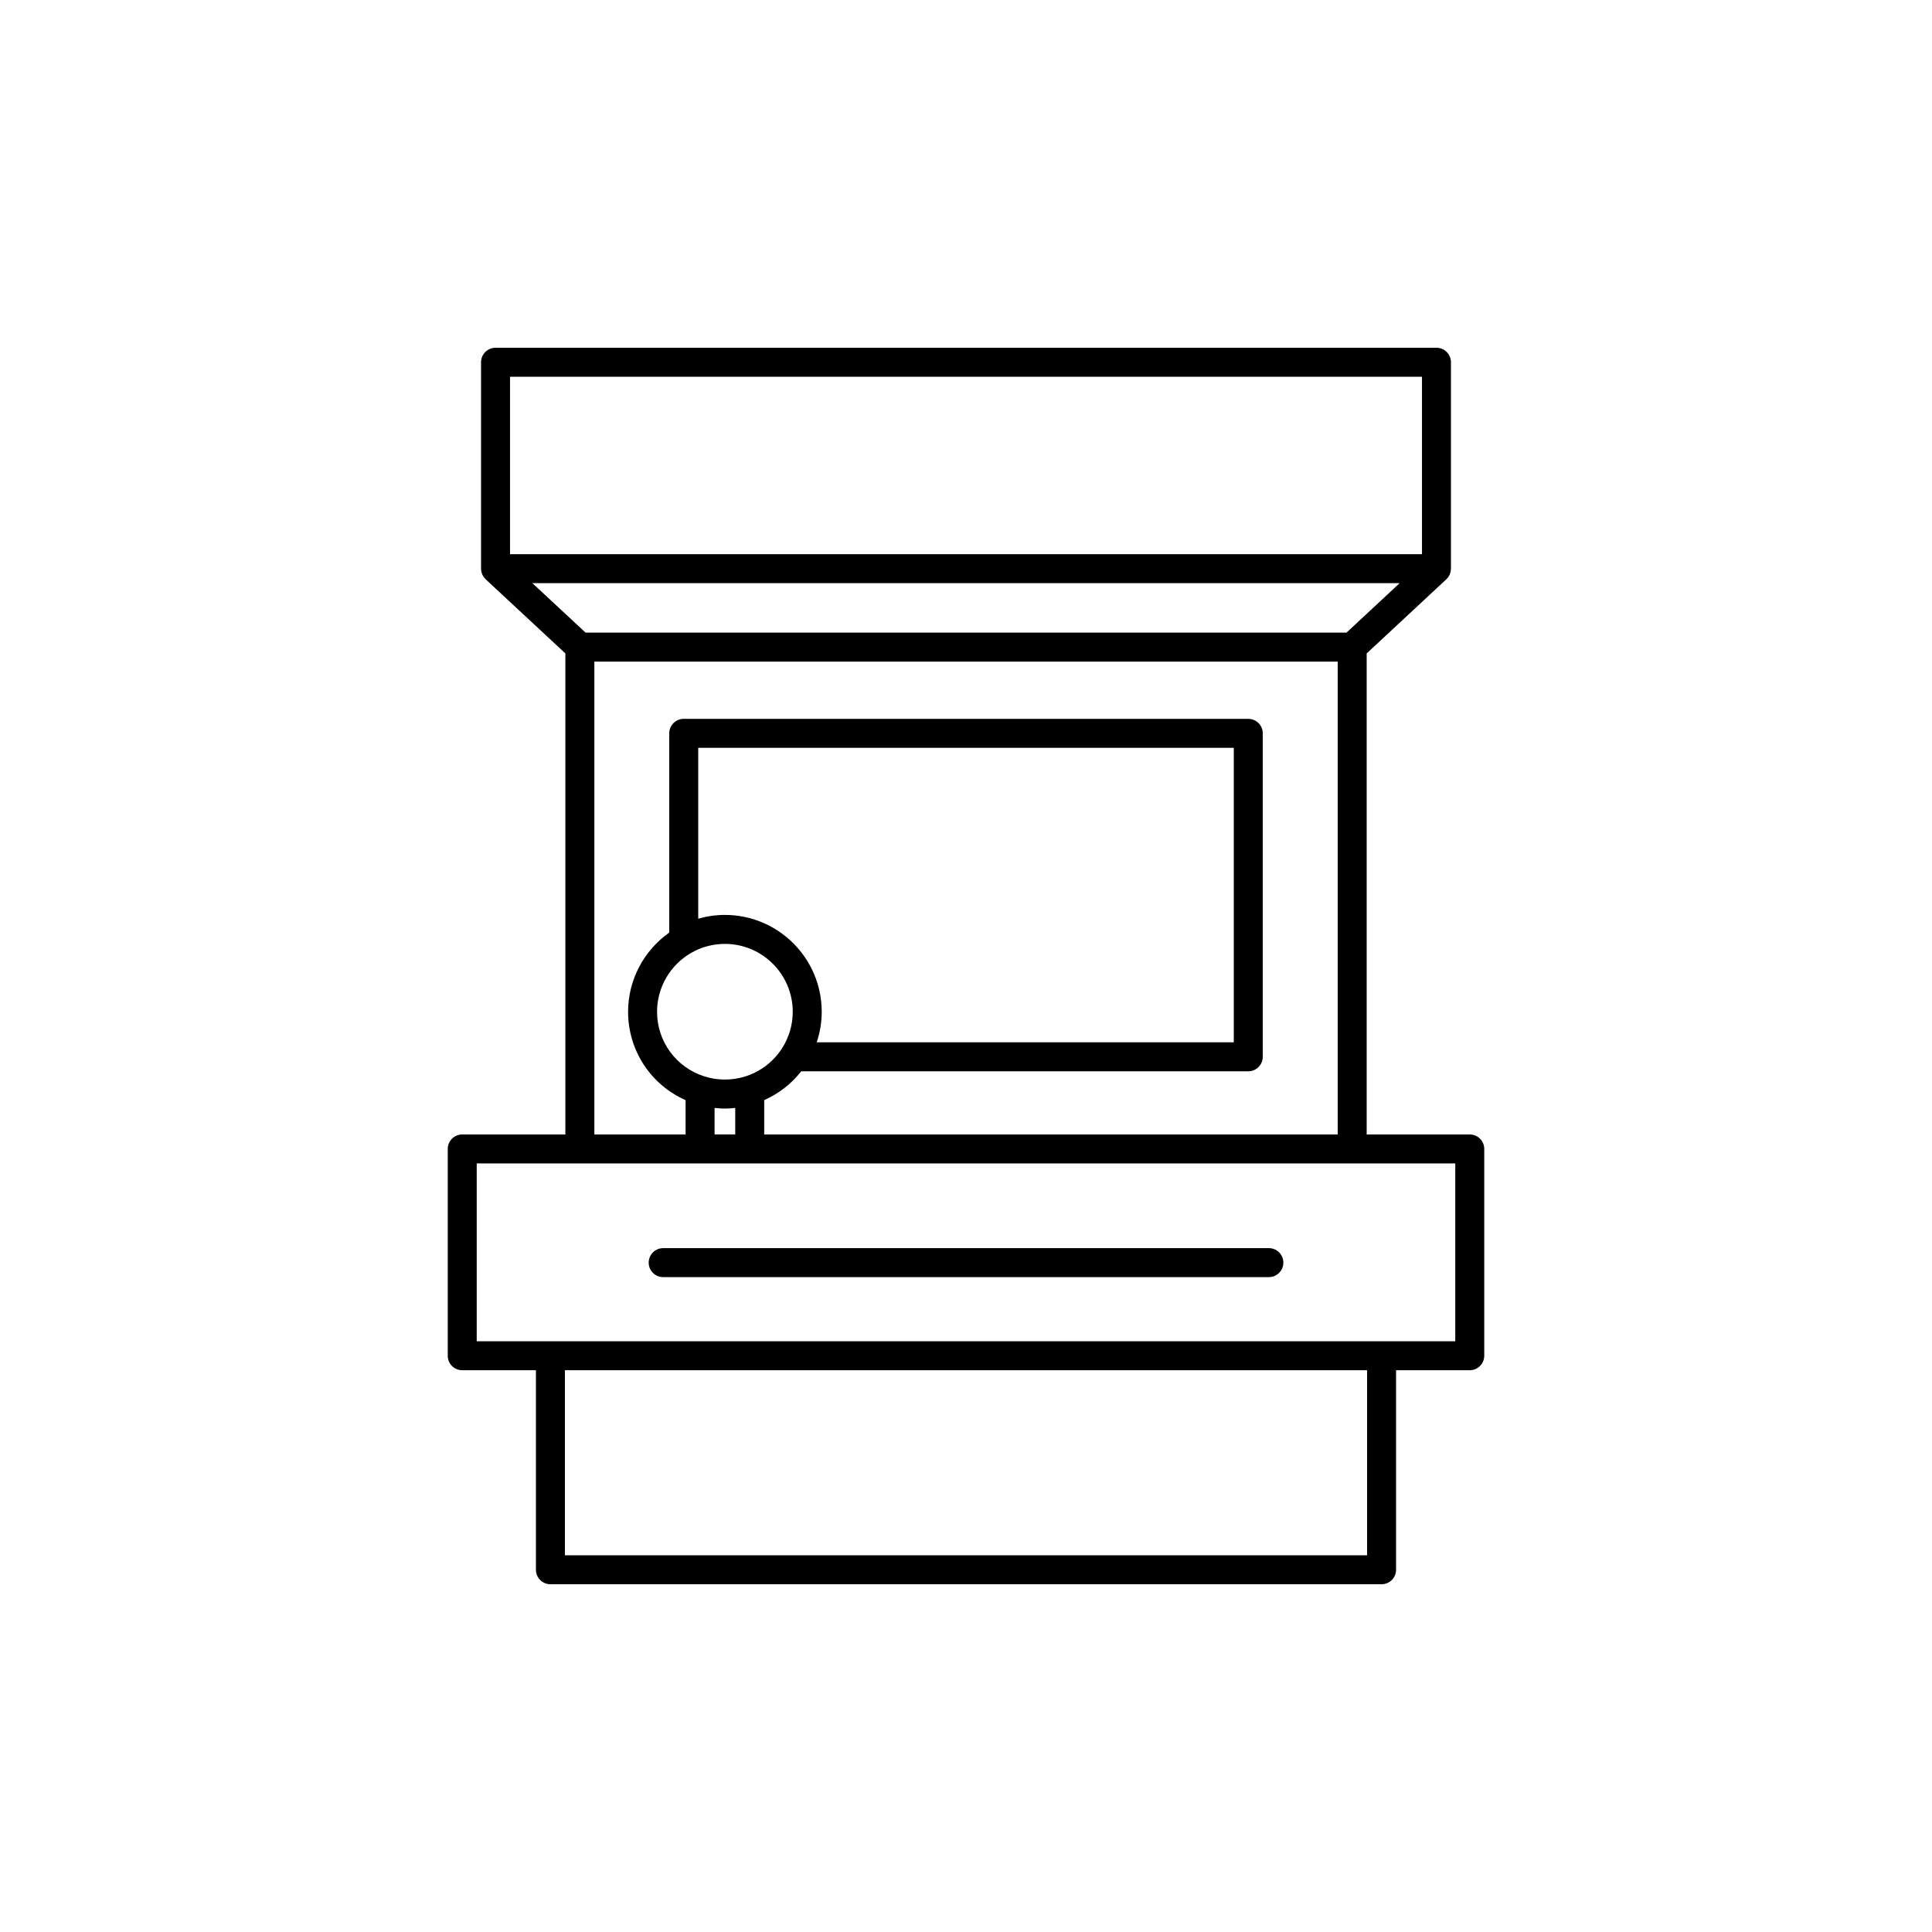 <svg xmlns="http://www.w3.org/2000/svg" xmlns:xlink="http://www.w3.org/1999/xlink" version="1.1" x="0px" y="0px" viewBox="0 0 400 400" style="enable-background:new 0 0 400 400;" xml:space="preserve"><g><path d="M304.299,234.879h-21.343v-99.595l16.493-15.348   c0.013-0.012,0.022-0.028,0.035-0.04c0.081-0.078,0.15-0.166,0.222-0.252   c0.055-0.066,0.116-0.129,0.164-0.199c0.056-0.08,0.098-0.169,0.146-0.255   c0.047-0.085,0.1-0.166,0.138-0.254c0.035-0.082,0.057-0.169,0.085-0.254   c0.033-0.1,0.071-0.198,0.093-0.3c0.017-0.079,0.021-0.162,0.032-0.243   c0.015-0.116,0.033-0.231,0.035-0.348c0-0.017,0.005-0.033,0.005-0.051V75   c0-1.657-1.343-3-3-3H102.595c-1.657,0-3,1.343-3,3v42.74   c0,0.018,0.005,0.035,0.005,0.053c0.002,0.112,0.019,0.223,0.034,0.334   c0.011,0.086,0.016,0.173,0.034,0.256c0.021,0.096,0.057,0.188,0.088,0.282   c0.03,0.091,0.053,0.185,0.091,0.272c0.036,0.083,0.086,0.16,0.13,0.24   c0.05,0.091,0.095,0.184,0.154,0.269c0.047,0.067,0.105,0.127,0.158,0.191   c0.074,0.089,0.145,0.18,0.228,0.26c0.013,0.012,0.021,0.027,0.034,0.039   l16.505,15.347v99.595H95.701c-1.657,0-3,1.343-3,3v42.815c0,1.657,1.343,3,3,3h15.257   V325c0,1.657,1.343,3,3,3h172.084c1.657,0,3-1.343,3-3v-41.306h15.257c1.657,0,3-1.343,3-3   v-42.815C307.299,236.222,305.956,234.879,304.299,234.879z M105.595,78h188.811v36.74   H105.595V78z M110.227,120.74h179.551l-11.001,10.237H121.236L110.227,120.74z    M145.848,222.859c-5.868-1.856-9.812-7.237-9.812-13.39   c0-4.997,2.691-9.658,7.025-12.163c0.001-0.001,0.003-0.002,0.005-0.003   c2.117-1.229,4.543-1.879,7.016-1.879c7.745,0,14.046,6.3,14.046,14.045   c0,2.746-0.791,5.404-2.288,7.687c-1.775,2.711-4.446,4.735-7.527,5.704   C151.567,223.732,148.564,223.729,145.848,222.859z M152.221,229.387v5.479h-4.277   v-5.478c0.708,0.076,1.42,0.128,2.139,0.128   C150.799,229.516,151.512,229.463,152.221,229.387z M150.082,189.424   c-1.878,0-3.736,0.271-5.522,0.783v-35.377h110.881v60.97h-86.347   c0.674-2.027,1.035-4.158,1.035-6.331   C170.128,198.417,161.136,189.424,150.082,189.424z M158.221,227.771   c2.993-1.331,5.637-3.378,7.663-5.97h92.556c1.657,0,3-1.343,3-3v-66.97   c0-1.657-1.343-3-3-3H141.56c-1.657,0-3,1.343-3,3v41.251   c-5.294,3.73-8.523,9.853-8.523,16.388c0,8.027,4.71,15.122,11.907,18.304v7.105   h-18.887v-97.902h153.899v97.902H158.221V227.771z M283.042,322H116.958v-38.306h166.084   V322z M301.299,277.694h-15.257H113.958H98.701v-36.815h202.598V277.694z"/><path d="M137.305,264.414h125.403c1.657,0,3-1.343,3-3s-1.343-3-3-3H137.305   c-1.657,0-3,1.343-3,3S135.647,264.414,137.305,264.414z"/></g></svg>